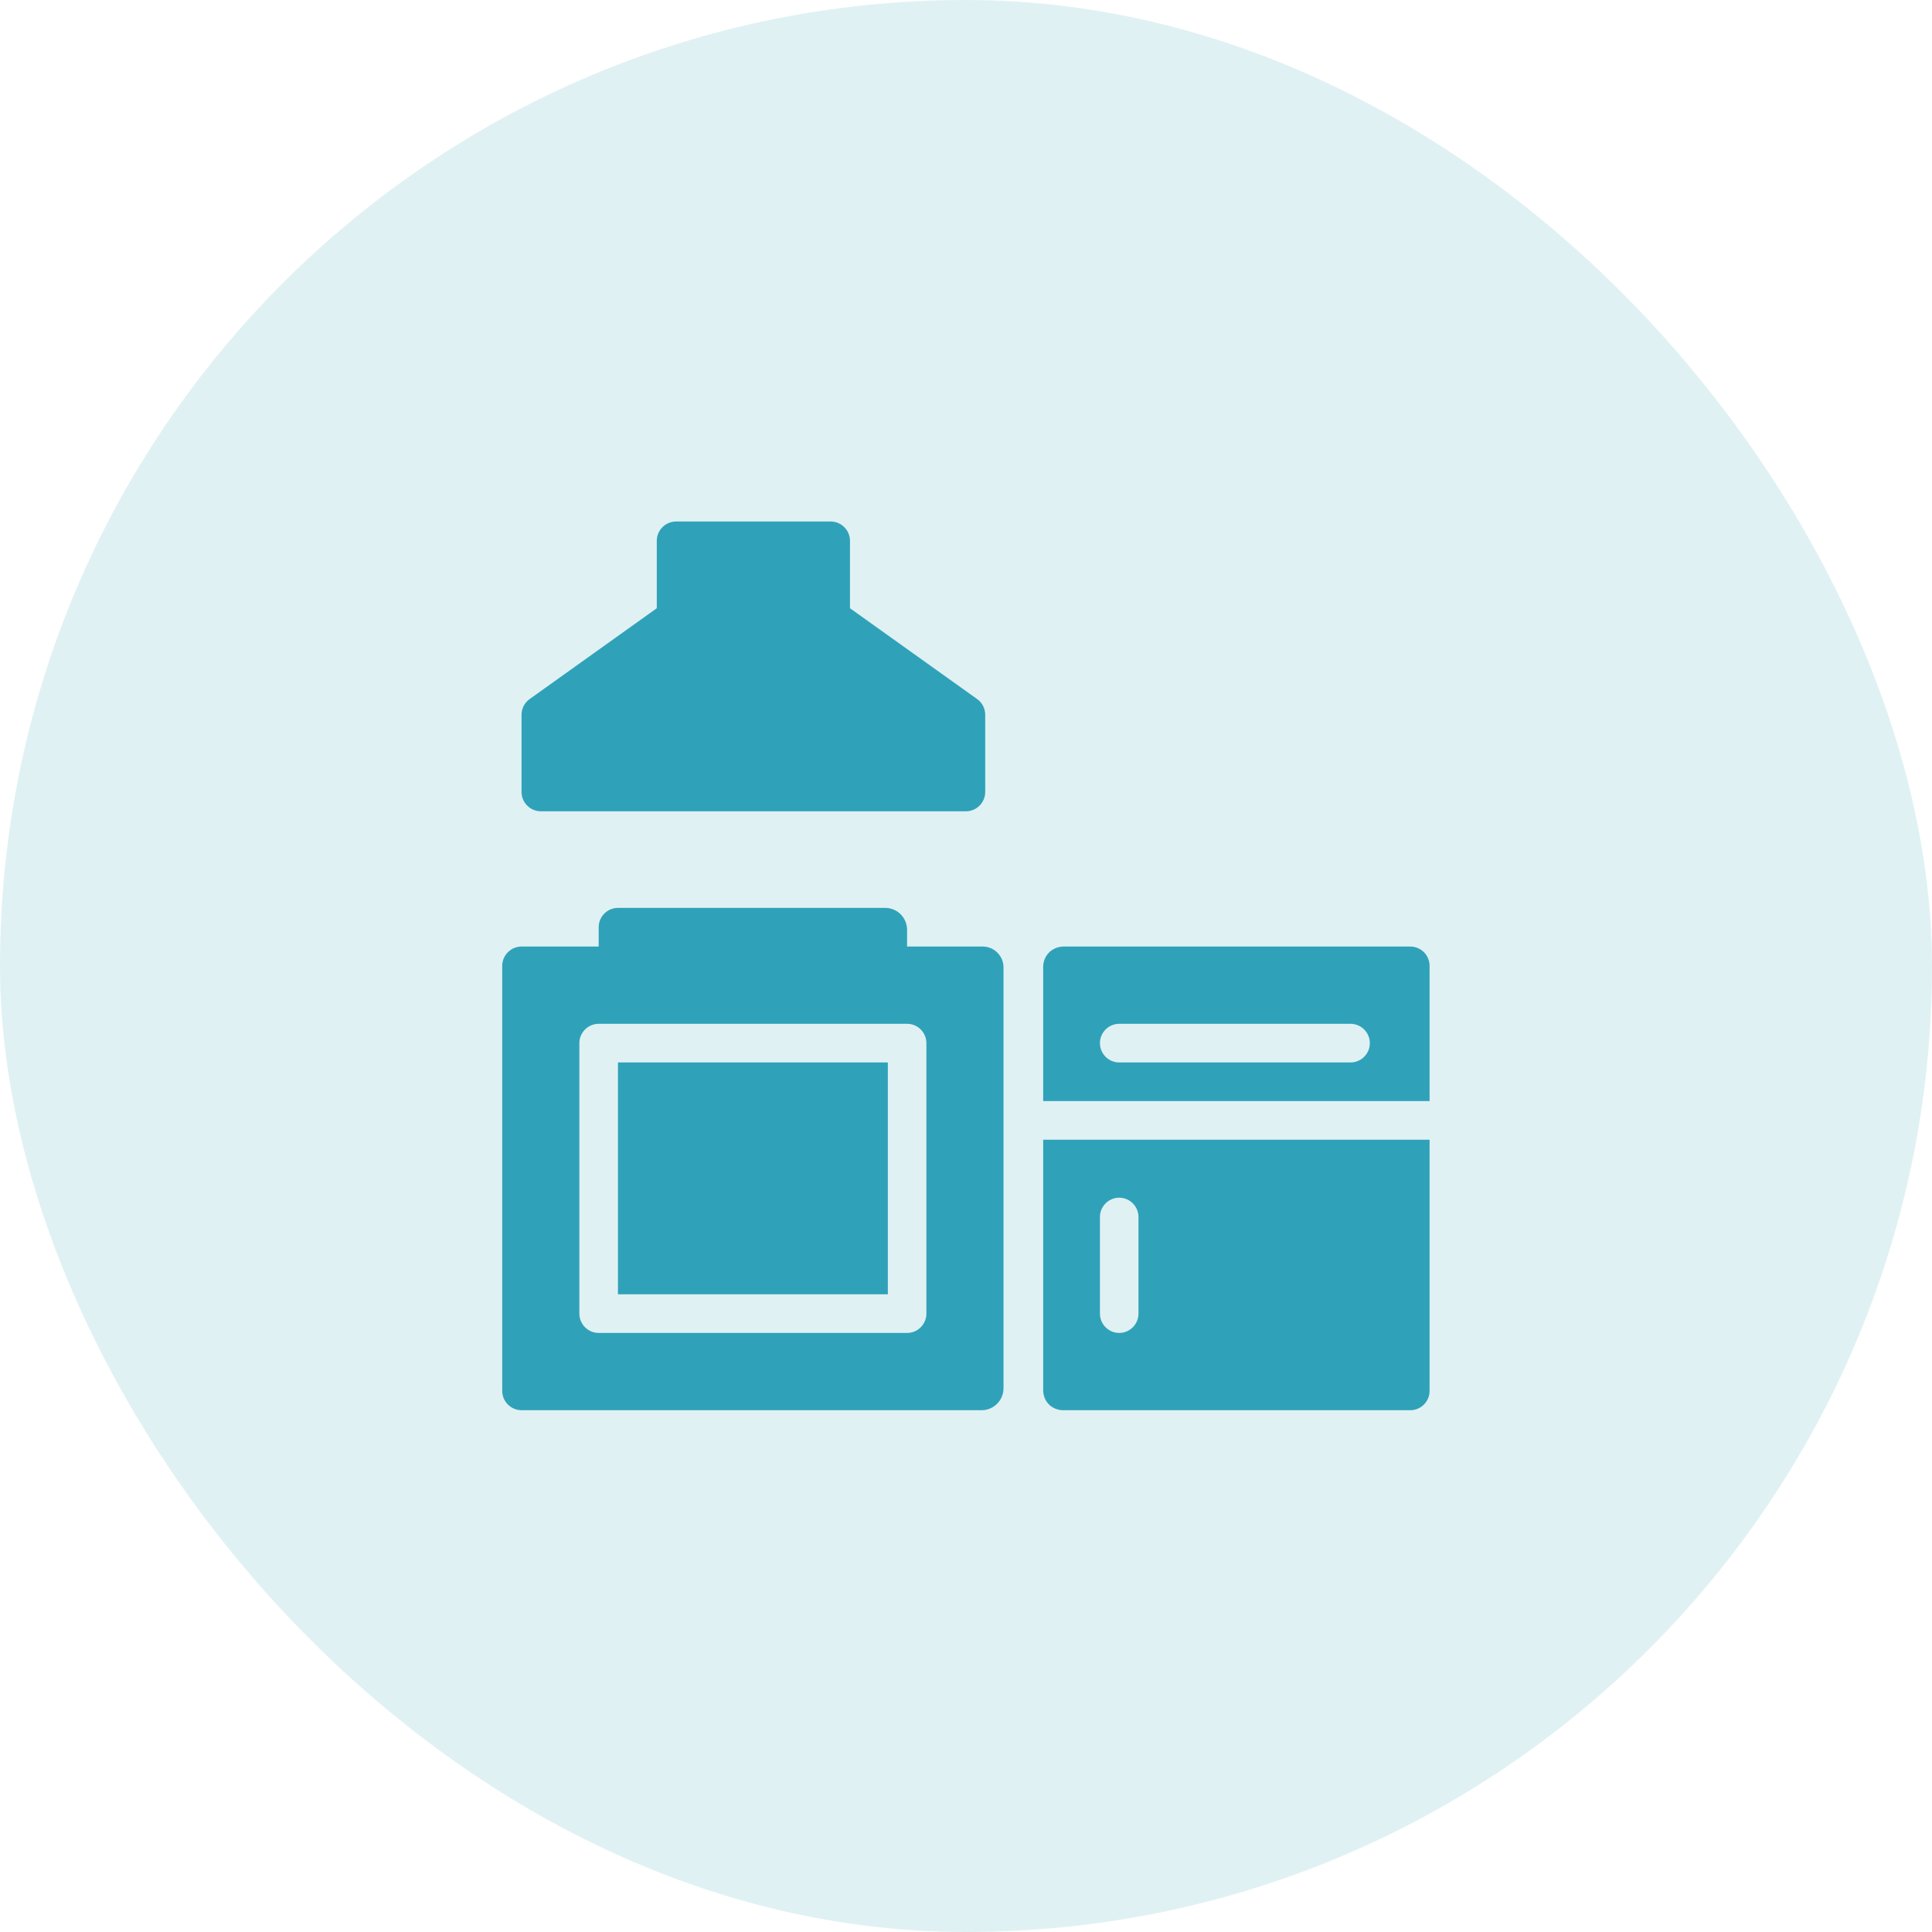 <svg width="40" height="40" viewBox="0 0 40 40" fill="none" xmlns="http://www.w3.org/2000/svg">
<rect width="40" height="40" rx="20" fill="#2FA2B9" fill-opacity="0.15"/>
<g clip-path="url(#clip0_85_14904)">
<path d="M13.998 10.797C13.778 10.797 13.598 10.977 13.598 11.197V12.593L10.966 14.473C10.862 14.545 10.798 14.669 10.798 14.797V16.397C10.798 16.617 10.978 16.797 11.198 16.797H19.998C20.218 16.797 20.398 16.617 20.398 16.397V14.797C20.398 14.669 20.334 14.545 20.23 14.473L17.598 12.593V11.197C17.598 10.977 17.418 10.797 17.198 10.797H13.998ZM12.794 18.797C12.574 18.797 12.395 18.977 12.395 19.197V19.597H10.798C10.578 19.597 10.398 19.777 10.398 19.997V28.797C10.398 29.017 10.578 29.197 10.798 29.197H20.322C20.573 29.197 20.777 28.993 20.777 28.741V20.03C20.777 19.791 20.583 19.597 20.345 19.597H18.78V19.251C18.78 19 18.578 18.797 18.327 18.797H12.794ZM22.033 19.597C22.006 19.596 21.835 19.595 21.709 19.731C21.611 19.837 21.6 19.961 21.598 19.997V22.797H29.598V19.997C29.598 19.777 29.419 19.597 29.199 19.597H28.361H24.769H22.033ZM12.395 21.197H18.781C19.001 21.197 19.18 21.377 19.18 21.597V27.197C19.18 27.417 19.001 27.597 18.781 27.597H12.395C12.175 27.597 11.995 27.417 11.995 27.197V21.597C11.995 21.377 12.175 21.197 12.395 21.197ZM23.172 21.197H27.962C28.181 21.197 28.361 21.377 28.361 21.597C28.361 21.817 28.181 21.997 27.962 21.997H23.172C22.952 21.997 22.773 21.817 22.773 21.597C22.773 21.377 22.952 21.197 23.172 21.197ZM12.794 21.997V26.797H18.382V21.997H12.794ZM21.598 23.597V28.797C21.599 28.83 21.606 28.958 21.706 29.066C21.829 29.2 21.995 29.198 22.021 29.197H29.199C29.419 29.197 29.598 29.017 29.598 28.797V23.597H21.598ZM23.172 24.797C23.392 24.797 23.571 24.977 23.571 25.197V27.197C23.571 27.417 23.392 27.597 23.172 27.597C22.952 27.597 22.773 27.417 22.773 27.197V25.197C22.773 24.977 22.952 24.797 23.172 24.797Z" fill="#2FA2B9"/>
</g>
<defs>
<clipPath id="clip0_85_14904">
<rect width="20" height="20" fill="white" transform="translate(10 10)"/>
</clipPath>
</defs>
</svg>

